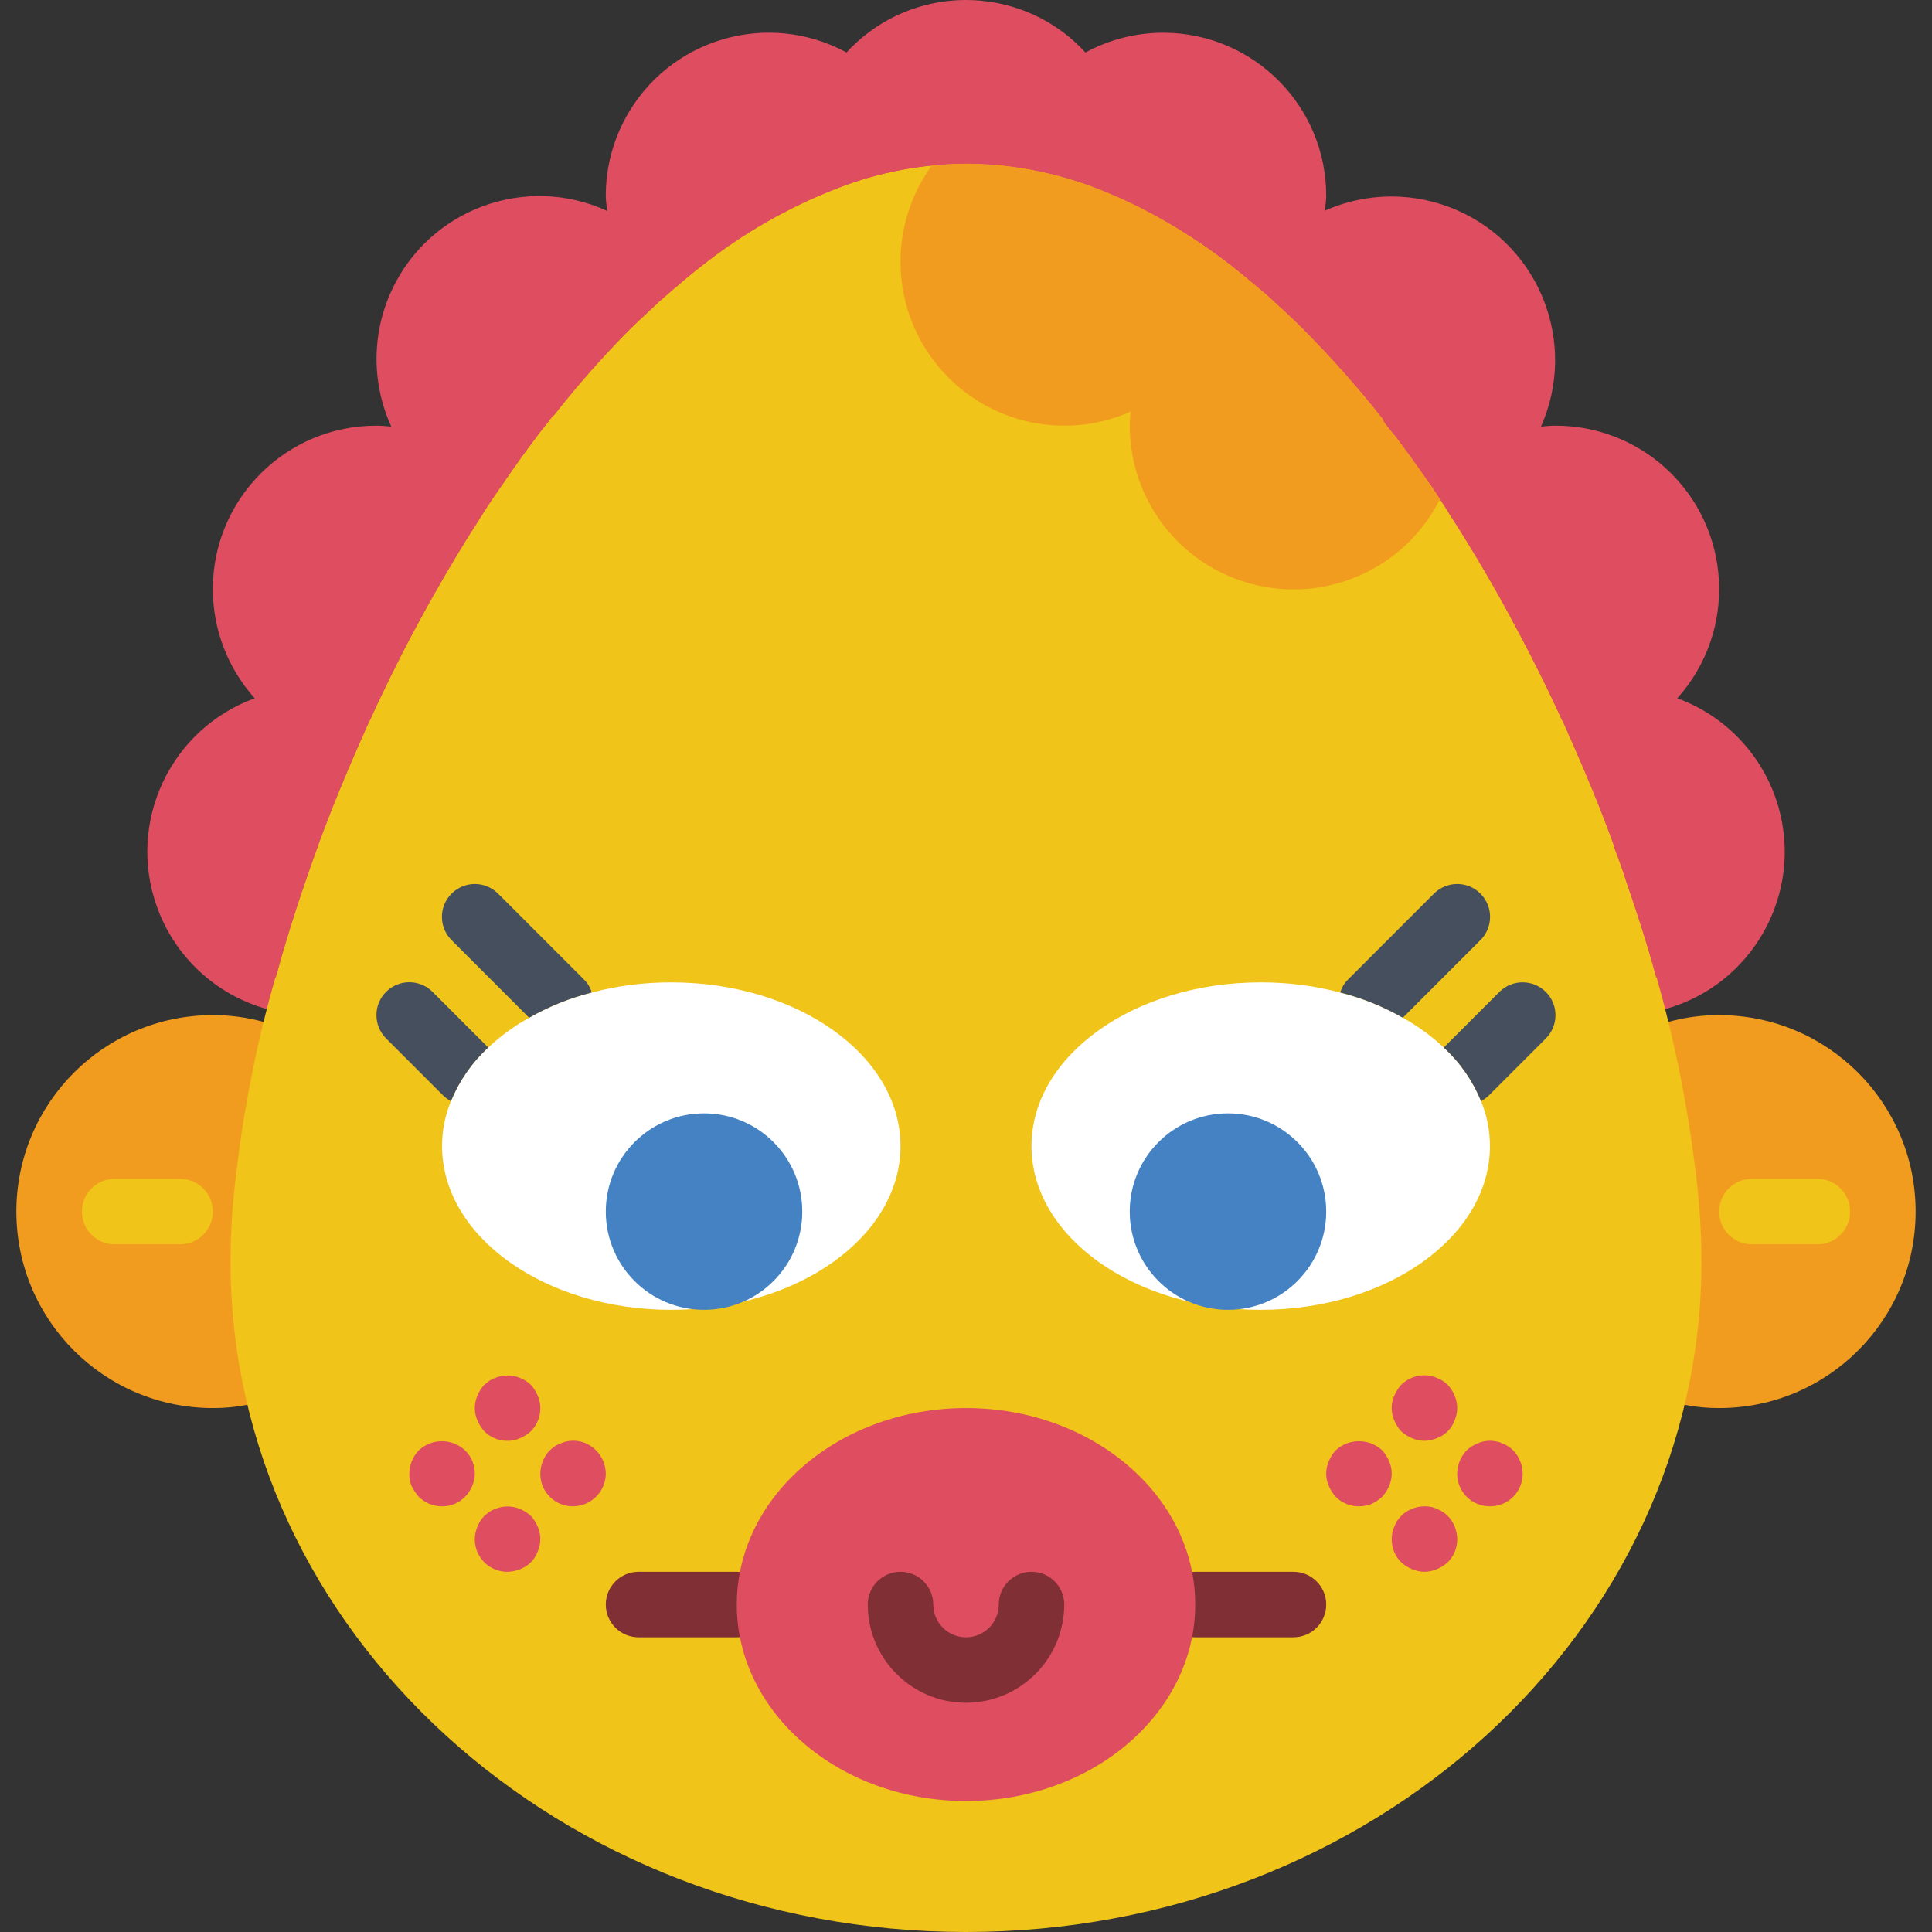 <?xml version="1.0" encoding="iso-8859-1"?>
<!-- Generator: Adobe Illustrator 19.0.0, SVG Export Plug-In . SVG Version: 6.00 Build 0)  -->
<svg xmlns="http://www.w3.org/2000/svg" xmlns:xlink="http://www.w3.org/1999/xlink" version="1.1" id="Capa_1" x="0px" y="0px" viewBox="0 0 511.998 511.998" style="enable-background:new 0 0 511.998 511.998;" xml:space="preserve">
<rect x="0" y="0" width="511.998" height="511.998" fill="#333333" stroke="none"/>
<path style="fill:#DF4D60;" d="M444.493,185.047c15.985-17.781,14.527-45.151-3.254-61.136  c-7.966-7.168-18.319-11.125-29.036-11.099c-1.284,0-2.56,0.121-3.827,0.234c9.728-21.886-0.13-47.512-22.025-57.24  c-11.221-4.99-24.038-4.981-35.25,0.017c0.104-1.258,0.356-2.482,0.356-3.758c0.113-23.856-19.144-43.277-42.999-43.39  c-7.263-0.035-14.423,1.77-20.801,5.233c-16.063-17.486-43.268-18.64-60.754-2.577c-0.894,0.824-1.753,1.675-2.569,2.569  c-20.966-11.377-47.182-3.601-58.559,17.373c-3.471,6.378-5.268,13.529-5.233,20.792c0,1.293,0.252,2.543,0.364,3.827  c-21.66-9.928-47.26-0.417-57.196,21.244c-5.224,11.403-5.233,24.515-0.017,35.918c-1.284-0.121-2.586-0.243-3.896-0.243  c-23.908-0.052-43.338,19.282-43.39,43.199c-0.026,10.717,3.931,21.07,11.099,29.036c-22.459,8.192-34.026,33.037-25.834,55.496  c4.773,13.078,15.534,23.057,28.932,26.832l1.172,0.33h7.914l1.753-6.387c2.291-8.374,4.868-16.679,7.68-24.81  c0.955-2.89,2.005-5.78,3.159-8.973l0.477-1.354c2.959-8.053,6.404-16.54,10.379-25.565c0.252-0.503,0.929-2.048,1.128-2.499  l0.121-0.269l3.905-7.801l-0.243-0.113c0.278-0.581,0.503-1.119,0.816-1.744c3.254-6.916,6.882-14.024,10.787-21.148  c3.376-6.187,7.055-12.496,11.177-19.23l5.736-9.086l0.286,0.087l3.515-5.58c0.616-0.972,1.293-1.944,1.979-2.907l1.198-1.718  c1.588-2.291,3.228-4.478,4.877-6.673l1.388-1.883c0.347-0.417,0.686-0.842,1.015-1.258h0.13l2.612-3.306  c6.04-7.723,12.531-15.082,19.43-22.042c1.961-1.892,4.018-3.801,6.066-5.719l5.71-5.042c2.013-1.788,4.035-3.48,6.17-5.12  c10.275-8.192,21.738-14.787,33.983-19.551l0.217-0.078c9.902-3.818,20.411-5.814,31.032-5.866  c10.535,0.078,20.975,2.031,30.833,5.771l0.052,0.017c14.761,5.814,28.386,14.171,40.266,24.689l4.747,4.105  c2.543,2.213,4.903,4.513,7.402,6.994c6.925,6.968,13.46,14.319,19.551,22.025l0.347,0.824l0.92,1.198  c0.694,0.946,1.441,1.848,2.239,2.716c3.219,4.244,6.361,8.669,9.502,13.173l1.553,2.23l-0.087,0.121l3.289,4.955  c1.493,2.248,2.907,4.487,4.348,6.864c4.217,6.838,7.828,13.06,11.047,19.022c4.504,8.305,8.287,15.872,11.733,23.188l-0.191,0.087  l3.714,7.428l1.05,2.308l0,0c0.104,0.226,0.182,0.399,0.208,0.451c4.374,9.91,7.723,18.146,10.57,25.852l0.148,0.868l0.312,0.824  c1.067,2.786,2.143,5.736,3.124,8.869c3.193,9.207,5.719,17.269,7.723,24.663l1.727,6.413h7.94l1.172-0.33  c23.014-6.482,36.413-30.39,29.93-53.404C467.55,200.58,457.571,189.82,444.493,185.047L444.493,185.047z"/>
<g>
	<path style="fill:#F29C1F;" d="M69.943,270.837c-4.408-1.224-8.964-1.84-13.538-1.822c-28.759,0-52.068,23.309-52.068,52.068   c0,28.759,23.309,52.068,52.068,52.068c3.089,0.017,6.17-0.269,9.199-0.868"/>
	<path style="fill:#F29C1F;" d="M446.393,372.282c3.029,0.599,6.109,0.885,9.199,0.868c28.759,0,52.068-23.309,52.068-52.068   c0-28.759-23.309-52.068-52.068-52.068c-4.573-0.017-9.129,0.599-13.538,1.822"/>
</g>
<path style="fill:#F0C419;" d="M450.906,334.273c0,98.148-87.3,177.725-194.907,177.725S61.092,432.421,61.092,334.273  c0.017-8.157,0.573-16.297,1.649-24.385c2.048-17.2,5.476-34.2,10.24-50.853h0.087c2.256-8.244,4.86-16.748,7.81-25.253  c1.041-3.124,2.169-6.248,3.298-9.372c0.174-0.434,0.26-0.781,0.434-1.215c3.211-8.765,6.856-17.616,10.761-26.468  c0.434-0.868,0.781-1.822,1.215-2.69c0.434-1.041,0.955-2.083,1.475-3.211c0.955-2.083,1.909-4.252,2.951-6.335  c3.384-7.203,7.116-14.492,11.021-21.608c3.645-6.682,7.463-13.191,11.455-19.699c1.475-2.343,3.037-4.773,4.513-7.116  c1.649-2.517,3.298-5.033,5.033-7.463c1.041-1.649,2.256-3.298,3.384-4.946c2.169-3.124,4.426-6.075,6.682-9.112  c1.215-1.475,2.343-2.951,3.471-4.426h0.174c6.283-8.027,13.034-15.672,20.22-22.91c2.43-2.343,4.946-4.686,7.376-6.942  c1.562-1.388,3.124-2.69,4.686-4.079c2.169-1.909,4.339-3.732,6.595-5.467c10.969-8.739,23.196-15.768,36.274-20.827  c10.926-4.261,22.545-6.465,34.278-6.508c11.594,0.078,23.083,2.222,33.931,6.335c15.785,6.205,30.347,15.134,43.043,26.381  c1.562,1.215,3.124,2.603,4.599,3.992c2.69,2.343,5.207,4.773,7.81,7.376c7.385,7.437,14.336,15.291,20.827,23.517  c0.087,0.087,0.087,0.087,0.087,0.174c0.087,0.26,0.26,0.521,0.347,0.781c0.868,1.128,1.649,2.169,2.603,3.211  c3.298,4.339,6.508,8.852,9.719,13.451c1.649,2.517,3.298,4.946,4.86,7.463c1.562,2.343,3.037,4.686,4.513,7.116  c3.905,6.335,7.723,12.843,11.281,19.439c5.033,9.285,9.806,18.658,14.145,28.203c0.521,1.041,0.955,2.083,1.475,3.211  c0.434,0.868,0.781,1.822,1.215,2.69c3.905,8.852,7.55,17.616,10.761,26.468c0.182,0.477,0.33,0.972,0.434,1.475  c1.128,2.951,2.256,6.075,3.211,9.112c2.951,8.504,5.641,16.922,7.897,25.253h0.087c4.729,16.662,8.149,33.662,10.24,50.853  C450.333,317.976,450.889,326.116,450.906,334.273z"/>
<g>
	<path style="fill:#DF4D60;" d="M377.49,381.828c-1.137-0.017-2.256-0.252-3.298-0.694c-1.05-0.443-2.022-1.059-2.864-1.822   c-0.764-0.842-1.38-1.814-1.822-2.864c-0.929-2.1-0.929-4.495,0-6.595c0.443-1.05,1.059-2.022,1.822-2.864   c2.074-2.048,5.042-2.924,7.897-2.352c0.538,0.095,1.067,0.278,1.562,0.529c0.555,0.191,1.076,0.451,1.562,0.781   c0.451,0.321,0.894,0.668,1.302,1.041c0.781,0.833,1.406,1.805,1.822,2.864c0.929,2.1,0.929,4.495,0,6.595   c-0.79,2.178-2.508,3.896-4.686,4.686C379.747,381.577,378.627,381.811,377.49,381.828z"/>
	<path style="fill:#DF4D60;" d="M377.49,416.54c-1.137-0.017-2.256-0.252-3.298-0.694c-1.05-0.443-2.022-1.059-2.864-1.822   c-1.631-1.631-2.543-3.853-2.517-6.161c0.017-0.581,0.078-1.163,0.174-1.736c0.095-0.547,0.278-1.067,0.529-1.562   c0.191-0.555,0.451-1.085,0.781-1.571c0.321-0.451,0.668-0.885,1.041-1.293c2.1-2.013,5.042-2.89,7.897-2.352   c0.538,0.095,1.067,0.278,1.562,0.529c0.555,0.191,1.076,0.451,1.562,0.781c0.451,0.321,0.894,0.668,1.302,1.041   c1.588,1.666,2.482,3.862,2.517,6.161c0.017,2.308-0.885,4.53-2.517,6.161c-0.842,0.764-1.814,1.38-2.864,1.822   C379.747,416.288,378.627,416.523,377.49,416.54z"/>
	<path style="fill:#DF4D60;" d="M360.134,399.184c-2.308,0.026-4.53-0.885-6.161-2.517c-0.764-0.842-1.38-1.814-1.822-2.864   c-0.929-2.1-0.929-4.495,0-6.595c0.443-1.05,1.059-2.022,1.822-2.864c3.48-3.211,8.843-3.211,12.323,0   c0.764,0.842,1.38,1.814,1.822,2.864c0.929,2.1,0.929,4.495,0,6.595c-0.443,1.05-1.059,2.022-1.822,2.864   c-0.868,0.764-1.831,1.406-2.864,1.909C362.382,398.993,361.263,399.201,360.134,399.184z"/>
	<path style="fill:#DF4D60;" d="M394.846,399.184c-4.747,0.043-8.635-3.766-8.678-8.513c0-0.052,0-0.113,0-0.165   c0.026-2.3,0.929-4.495,2.517-6.161c0.833-0.781,1.805-1.406,2.864-1.822c1.553-0.694,3.28-0.876,4.938-0.529   c0.573,0.087,1.137,0.26,1.649,0.529c0.555,0.191,1.076,0.451,1.562,0.781c0.451,0.321,0.894,0.668,1.302,1.041l1.041,1.293   c0.33,0.486,0.59,1.015,0.781,1.571c0.252,0.486,0.425,1.015,0.521,1.562c0.104,0.573,0.156,1.154,0.174,1.736   c0.043,4.747-3.766,8.635-8.513,8.678C394.959,399.184,394.898,399.184,394.846,399.184z"/>
	<path style="fill:#DF4D60;" d="M134.507,381.828c-2.308,0.026-4.53-0.885-6.161-2.517c-0.764-0.842-1.38-1.814-1.822-2.864   c-0.929-2.1-0.929-4.495,0-6.595c0.417-1.059,1.041-2.031,1.822-2.864l1.293-1.041c0.486-0.33,1.015-0.59,1.571-0.781   c2.109-0.876,4.487-0.876,6.595,0c1.059,0.417,2.031,1.041,2.864,1.822c0.764,0.842,1.38,1.814,1.822,2.864   c1.388,3.228,0.66,6.977-1.822,9.459c-0.842,0.764-1.814,1.38-2.864,1.822C136.772,381.62,135.644,381.854,134.507,381.828z"/>
	<path style="fill:#DF4D60;" d="M134.507,416.54c-4.747,0.052-8.626-3.758-8.678-8.496c-0.009-1.198,0.226-2.378,0.694-3.471   c0.417-1.059,1.041-2.031,1.822-2.864l1.293-1.041c0.486-0.33,1.015-0.59,1.571-0.781c2.109-0.876,4.487-0.876,6.595,0   c1.05,0.443,2.022,1.059,2.864,1.822c0.764,0.842,1.38,1.814,1.822,2.864c0.929,2.1,0.929,4.495,0,6.595   c-0.79,2.178-2.508,3.896-4.686,4.686C136.764,416.288,135.644,416.523,134.507,416.54z"/>
	<path style="fill:#DF4D60;" d="M117.151,399.184c-2.308,0.026-4.53-0.885-6.161-2.517c-0.764-0.868-1.406-1.831-1.918-2.864   c-0.417-1.05-0.616-2.169-0.599-3.298c0.026-2.3,0.929-4.495,2.517-6.161c3.445-3.211,8.791-3.211,12.236,0   c2.551,2.447,3.306,6.213,1.909,9.459c-0.443,1.067-1.085,2.048-1.909,2.864C121.638,398.308,119.434,399.219,117.151,399.184z"/>
	<path style="fill:#DF4D60;" d="M151.863,399.184c-4.747,0.043-8.635-3.766-8.678-8.513c0-0.052,0-0.113,0-0.165   c0.026-2.3,0.929-4.495,2.517-6.161c0.408-0.373,0.842-0.72,1.293-1.041c0.486-0.33,1.015-0.59,1.571-0.781   c0.495-0.252,1.015-0.425,1.562-0.529c2.838-0.607,5.78,0.278,7.81,2.352c1.64,1.631,2.577,3.844,2.603,6.161   C160.507,395.288,156.645,399.149,151.863,399.184z"/>
	<path style="fill:#DF4D60;" d="M96.585,194.037c-0.434,0.868-0.781,1.822-1.215,2.69c-3.905,8.852-7.55,17.703-10.761,26.468   c-0.174,0.434-0.26,0.781-0.434,1.215c-1.128,3.124-2.256,6.248-3.298,9.372c-2.951,8.504-5.554,17.009-7.81,25.253h-0.087   c-18.449-5.224-29.167-24.42-23.934-42.869c4.226-14.935,17.868-25.253,33.393-25.253   C87.334,190.878,92.168,191.946,96.585,194.037z"/>
	<path style="fill:#DF4D60;" d="M127.999,136.068c-1.475,2.343-3.037,4.773-4.513,7.116c-3.992,6.508-7.81,13.017-11.455,19.699   c-3.905,7.116-7.637,14.405-11.021,21.608c-1.041,2.083-1.996,4.252-2.951,6.335c-19.135-0.929-33.896-17.182-32.976-36.326   c0.92-19.144,17.182-33.896,36.326-32.976C112.031,122.045,121.829,127.399,127.999,136.068L127.999,136.068z"/>
	<path style="fill:#DF4D60;" d="M174.339,80.269c-2.43,2.256-4.946,4.599-7.376,6.942c-7.185,7.237-13.937,14.883-20.22,22.91   h-0.174c-1.128,1.475-2.256,2.951-3.471,4.426c-2.256,3.037-4.513,5.988-6.682,9.112c-1.128,1.649-2.343,3.298-3.384,4.946   c-18.319-5.58-28.655-24.967-23.066-43.286c5.58-18.319,24.967-28.655,43.286-23.066C162.485,65.065,170.122,71.591,174.339,80.269   L174.339,80.269z"/>
	<path style="fill:#DF4D60;" d="M221.287,43.388c-0.017,2.187,0.182,4.365,0.607,6.508c-13.078,5.059-25.305,12.088-36.274,20.827   c-2.256,1.736-4.426,3.558-6.595,5.467c-13.347-13.737-13.034-35.684,0.703-49.031c6.482-6.3,15.169-9.815,24.203-9.806   c8.183,0.026,16.106,2.907,22.389,8.157C223.014,30.891,221.278,37.079,221.287,43.388z"/>
	<path style="fill:#DF4D60;" d="M464.27,225.625c-0.017,15.525-10.318,29.158-25.253,33.41h-0.087   c-2.256-8.331-4.946-16.748-7.897-25.253c-0.955-3.037-2.083-6.161-3.211-9.112c-0.104-0.503-0.252-0.998-0.434-1.475   c-3.211-8.852-6.856-17.616-10.761-26.468c-0.434-0.868-0.781-1.822-1.215-2.69c4.417-2.091,9.251-3.159,14.145-3.124   c19.17-0.009,34.703,15.525,34.712,34.694C464.27,225.616,464.27,225.616,464.27,225.625z"/>
	<path style="fill:#DF4D60;" d="M446.914,156.201c0.017,18.493-14.501,33.74-32.976,34.625c-4.339-9.546-9.112-18.918-14.145-28.203   c-3.558-6.595-7.376-13.104-11.281-19.439c-1.475-2.43-2.951-4.773-4.513-7.116c11.09-15.603,32.733-19.256,48.336-8.166   C441.499,134.419,446.931,144.963,446.914,156.201z"/>
	<path style="fill:#DF4D60;" d="M403.524,95.455c0.009,15.195-9.876,28.637-24.385,33.15c-3.211-4.599-6.422-9.112-9.719-13.451   c-0.955-1.041-1.736-2.083-2.603-3.211c-0.087-0.26-0.26-0.521-0.347-0.781c0-0.087,0-0.087-0.087-0.174   c-6.482-8.227-13.442-16.08-20.827-23.517c-2.603-2.603-5.12-5.033-7.81-7.376c8.461-17.182,29.253-24.246,46.427-15.777   C396.035,70.159,403.542,82.239,403.524,95.455z"/>
	<path style="fill:#DF4D60;" d="M290.711,43.388c0.017,2.126-0.182,4.252-0.607,6.335c-10.847-4.113-22.337-6.257-33.931-6.335   c-11.733,0.043-23.352,2.248-34.278,6.508c-0.425-2.143-0.625-4.322-0.607-6.508c-0.009-6.309,1.727-12.496,5.033-17.877   c9.797-16.393,31.032-21.738,47.416-11.941c4.903,2.933,9.008,7.029,11.941,11.941C288.984,30.891,290.719,37.079,290.711,43.388z"/>
	<path style="fill:#DF4D60;" d="M342.779,52.065c0.035,8.956-3.419,17.582-9.633,24.038c-12.696-11.247-27.266-20.176-43.043-26.381   c0.425-2.083,0.625-4.209,0.607-6.335c0.009-6.309-1.727-12.496-5.033-17.877c6.283-5.25,14.206-8.131,22.389-8.157   c19.17-0.009,34.703,15.525,34.712,34.695C342.779,52.057,342.779,52.057,342.779,52.065z"/>
</g>
<path style="fill:#FFFFFF;" d="M238.643,303.726c0,23.951-27.162,43.39-60.746,43.39s-60.746-19.439-60.746-43.39  c0-4.079,0.79-8.114,2.343-11.889c2.213-5.415,5.589-10.275,9.893-14.232c3.272-3.072,6.916-5.727,10.847-7.897  c5.198-2.977,10.769-5.224,16.575-6.682c6.882-1.805,13.972-2.708,21.087-2.69C211.481,260.337,238.643,279.775,238.643,303.726z"/>
<g>
	<path style="fill:#464F5D;" d="M129.387,277.606c-4.304,3.957-7.68,8.817-9.893,14.232c-0.72-0.417-1.388-0.911-1.996-1.475   l-15.186-15.186c-3.402-3.402-3.402-8.921,0-12.323s8.921-3.402,12.323,0L129.387,277.606z"/>
	<path style="fill:#464F5D;" d="M156.81,263.027c-5.806,1.458-11.385,3.705-16.575,6.682l-20.567-20.567   c-3.402-3.402-3.402-8.921,0-12.323c3.402-3.402,8.921-3.402,12.323,0l22.736,22.736   C155.725,260.502,156.445,261.699,156.81,263.027z"/>
</g>
<path style="fill:#FFFFFF;" d="M394.846,303.726c0,23.951-27.162,43.39-60.746,43.39s-60.746-19.439-60.746-43.39  s27.162-43.39,60.746-43.39c7.116-0.017,14.206,0.885,21.087,2.69c5.806,1.458,11.385,3.705,16.575,6.682  c3.931,2.169,7.576,4.825,10.847,7.897c4.304,3.957,7.68,8.817,9.893,14.232C394.057,295.613,394.846,299.648,394.846,303.726z"/>
<g>
	<path style="fill:#464F5D;" d="M409.686,275.176l-15.186,15.186c-0.607,0.564-1.276,1.059-1.996,1.475   c-2.213-5.415-5.589-10.275-9.893-14.232l14.753-14.753c3.419-3.393,8.93-3.367,12.323,0.052   C413.061,266.298,413.053,271.783,409.686,275.176z"/>
	<path style="fill:#464F5D;" d="M392.33,249.142l-20.567,20.567c-5.198-2.977-10.769-5.224-16.575-6.682   c0.373-1.328,1.085-2.525,2.083-3.471l22.736-22.736c3.402-3.402,8.921-3.402,12.323,0   C395.731,240.221,395.731,245.74,392.33,249.142L392.33,249.142z"/>
</g>
<g>
	<path style="fill:#F0C419;" d="M47.728,329.76H30.372c-4.79,0-8.678-3.888-8.678-8.678s3.888-8.678,8.678-8.678h17.356   c4.79,0,8.678,3.888,8.678,8.678S52.518,329.76,47.728,329.76z"/>
	<path style="fill:#F0C419;" d="M481.626,329.76H464.27c-4.79,0-8.678-3.888-8.678-8.678s3.888-8.678,8.678-8.678h17.356   c4.79,0,8.678,3.888,8.678,8.678S486.416,329.76,481.626,329.76z"/>
</g>
<path style="fill:#F29C1F;" d="M381.569,132.25v0.087c-10.795,21.409-36.907,30.008-58.316,19.213  c-14.622-7.376-23.856-22.354-23.864-38.738c0-1.25,0.087-2.499,0.26-3.732c-5.537,2.482-11.542,3.749-17.616,3.732  c-23.995-0.026-43.416-19.499-43.39-43.494c0.009-9.129,2.898-18.015,8.244-25.409h0.087c3.055-0.347,6.127-0.521,9.199-0.521  c32.195,0,62.568,17.356,89.383,44.084c7.385,7.437,14.336,15.291,20.827,23.517c0.087,0.087,0.087,0.087,0.087,0.174  c0.087,0.26,0.26,0.521,0.347,0.781c0.868,1.128,1.649,2.169,2.603,3.211C373.585,120.621,377.664,126.349,381.569,132.25z"/>
<g>
	<circle style="fill:#4482C3;" cx="186.575" cy="321.082" r="26.034"/>
	<circle style="fill:#4482C3;" cx="325.423" cy="321.082" r="26.034"/>
</g>
<g>
	<path style="fill:#802F34;" d="M195.253,433.896h-26.034c-4.79,0-8.678-3.888-8.678-8.678s3.888-8.678,8.678-8.678h26.034   c4.79,0,8.678,3.888,8.678,8.678S200.043,433.896,195.253,433.896z"/>
	<path style="fill:#802F34;" d="M342.779,433.896h-26.034c-4.79,0-8.678-3.888-8.678-8.678s3.888-8.678,8.678-8.678h26.034   c4.79,0,8.678,3.888,8.678,8.678S347.569,433.896,342.779,433.896z"/>
</g>
<ellipse style="fill:#DF4D60;" cx="255.999" cy="425.218" rx="60.746" ry="52.068"/>
<path style="fill:#802F34;" d="M255.999,451.252c-14.371-0.017-26.017-11.663-26.034-26.034c0-4.79,3.888-8.678,8.678-8.678  s8.678,3.888,8.678,8.678s3.888,8.678,8.678,8.678c4.79,0,8.678-3.888,8.678-8.678s3.888-8.678,8.678-8.678  c4.79,0,8.678,3.888,8.678,8.678C282.015,439.589,270.37,451.235,255.999,451.252z"/>
<g>
</g>
<g>
</g>
<g>
</g>
<g>
</g>
<g>
</g>
<g>
</g>
<g>
</g>
<g>
</g>
<g>
</g>
<g>
</g>
<g>
</g>
<g>
</g>
<g>
</g>
<g>
</g>
<g>
</g>
</svg>
